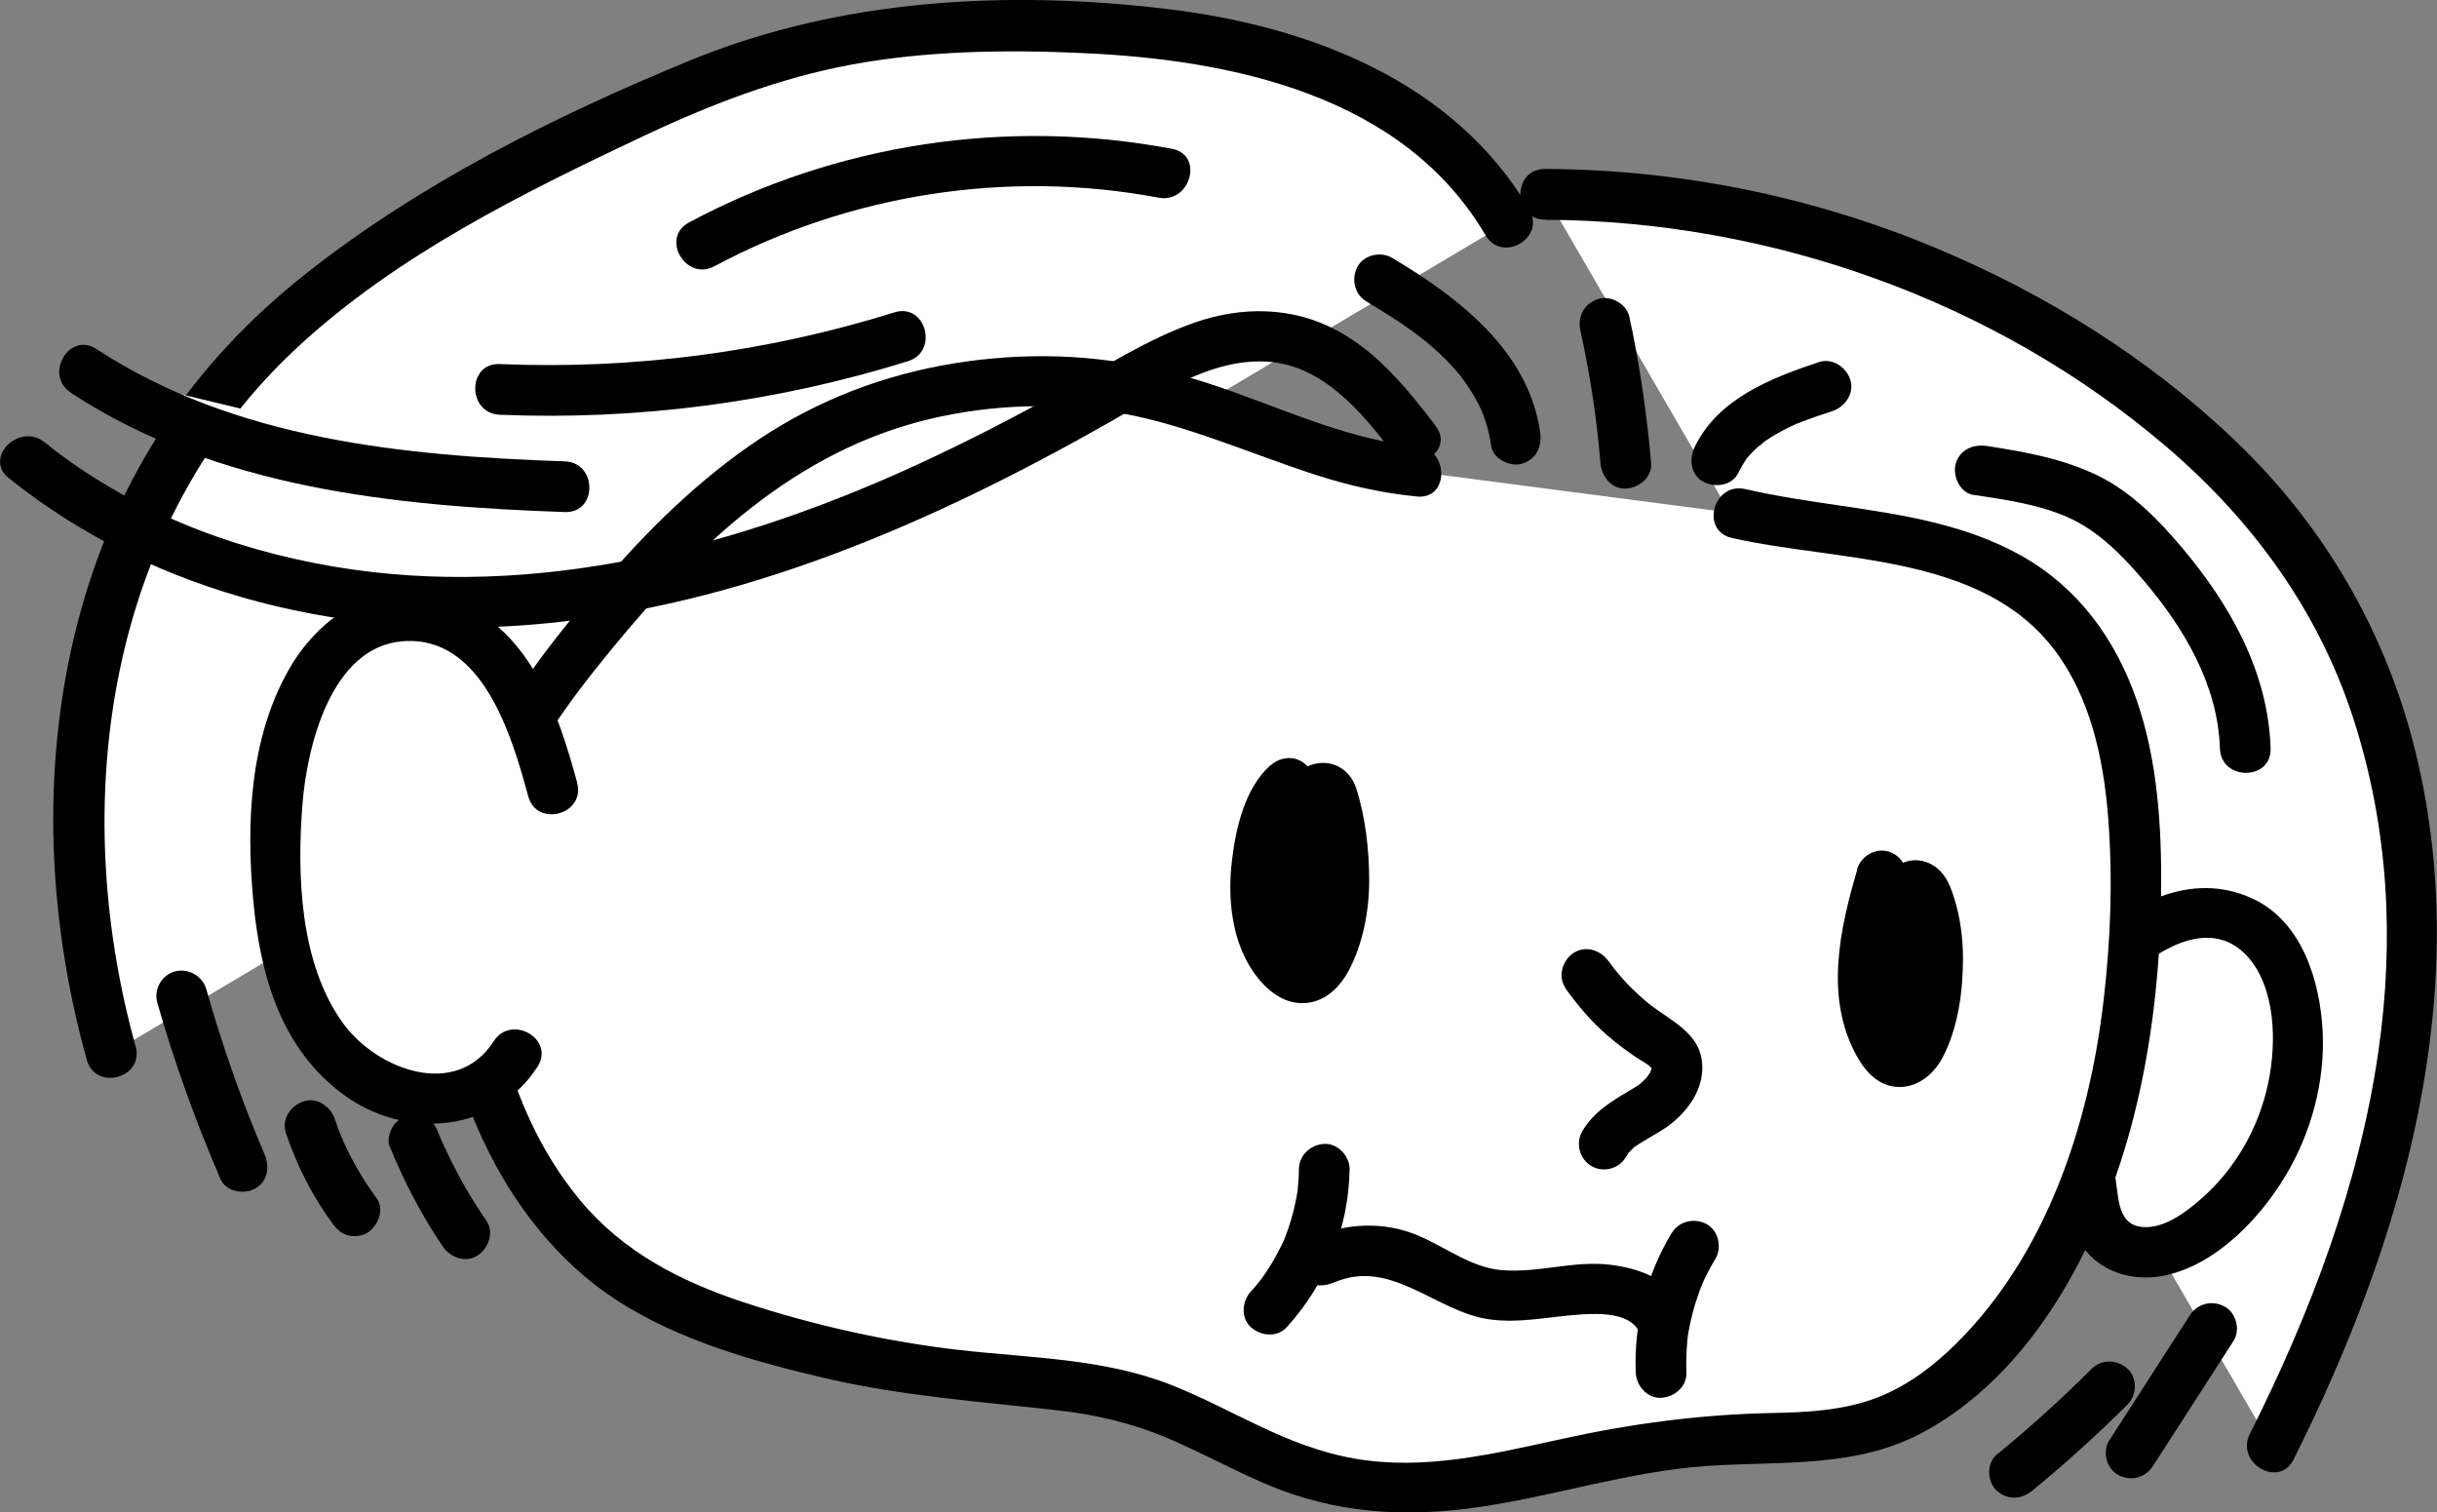 <?xml version="1.0" encoding="UTF-8"?>
<svg id="_레이어_2" data-name="레이어 2" xmlns="http://www.w3.org/2000/svg" viewBox="0 0 144.26 89.52">
  <rect x="0" y="0" width="144.26" height="89.52" fill="#808080" stroke="none"/>
  <defs>
    <style>
      .cls-1 {
        fill: #fff;
      }
    </style>
  </defs>
  <g id="_레이어_1-2" data-name="레이어 1">
    <g>
      <g>
        <path class="cls-1" d="m91.46,11.51c12.7,0,25.37,4.28,35.48,11.97,3.58,2.73,6.87,5.89,9.42,9.6,5.2,7.59,7.03,17.17,6.26,26.34s-3.98,18-8.13,26.21"/>
        <path d="m91.46,13.01c13.3.05,26.65,4.77,36.79,13.44,5.11,4.37,9.03,9.75,11.09,16.18s2.39,13.02,1.46,19.54c-1.14,7.96-4.03,15.56-7.62,22.71-.86,1.72,1.72,3.24,2.59,1.51,6.52-13,10.83-27.86,7.1-42.35-1.78-6.9-5.41-13.04-10.56-17.96s-11.26-8.71-17.79-11.43c-7.3-3.04-15.16-4.62-23.07-4.65-1.93,0-1.93,2.99,0,3h0Z"/>
      </g>
      <g>
        <path class="cls-1" d="m124.5,57.27c1.12-1.26,2.47-2.36,4.06-2.89s3.46-.43,4.83.55c1.36.97,2.05,2.62,2.38,4.25,1.03,5.12-1.25,10.75-5.54,13.72-.88.61-1.87,1.12-2.94,1.21s-2.23-.32-2.8-1.23c-.57-.89-.47-2.05-.77-3.06"/>
        <path d="m125.56,58.33c1.71-1.88,5.14-4.21,7.43-1.77,1.74,1.86,1.78,5.19,1.28,7.54-.56,2.65-1.92,5.06-3.96,6.85-.92.81-2.25,1.83-3.56,1.67-1.54-.19-1.3-2.05-1.59-3.19-.48-1.87-3.37-1.08-2.89.8.4,1.56.36,3.16,1.69,4.31,1.2,1.03,2.86,1.28,4.36.92,2.96-.7,5.5-3.39,7-5.91s2.32-5.55,2.17-8.5-1.2-6.51-4.17-7.87c-3.63-1.67-7.42.32-9.89,3.03-1.3,1.43.82,3.55,2.12,2.12h0Z"/>
      </g>
      <g>
        <path class="cls-1" d="m89.24,13.17c-2.45-4.29-6.71-7.34-11.33-9.08s-9.61-2.29-14.54-2.47c-5.55-.21-11.17.04-16.53,1.49-4.13,1.12-8.03,2.93-11.87,4.8-8.17,3.98-16.43,8.47-22.13,15.56-8.56,10.62-9.96,25.76-6.25,38.88"/>
        <path d="m90.54,12.41c-4.46-7.6-13.03-10.86-21.39-11.87-9.52-1.15-19.4-.62-28.33,3.05-7.94,3.26-16,7.29-22.75,12.64s-11.04,11.91-13.26,19.83c-2.43,8.68-2.08,18.04.33,26.68.52,1.86,3.41,1.07,2.89-.8-4.02-14.44-1.75-30.95,9.66-41.46,5.85-5.39,13.17-9.01,20.3-12.38,4-1.89,8.12-3.49,12.49-4.29s9.05-.88,13.58-.67c8.88.39,19.02,2.5,23.88,10.79.98,1.66,3.57.16,2.59-1.51h0Z"/>
      </g>
      <g>
        <path class="cls-1" d="m83.92,27.93c-4.98-.43-9.53-2.93-14.35-4.26-7.29-2.01-15.38-1.23-21.99,2.46-4.86,2.72-8.77,6.84-12.31,11.15-3.08,3.75-6,7.81-7.25,12.5-1.35,5.07-.61,10.53,1.3,15.42,1.47,3.75,3.68,7.3,6.89,9.73,2.37,1.8,5.19,2.91,8.02,3.82,4.4,1.4,8.94,2.33,13.53,2.79,3.21.32,6.48.41,9.57,1.34,3.94,1.2,7.4,3.72,11.4,4.71,7.29,1.8,14.74-1.78,22.23-2.3,3.38-.24,6.86.14,10.08-.91,3.05-1,5.58-3.21,7.59-5.71,5.99-7.45,7.87-17.46,7.81-27.02-.04-5.72-.96-11.99-5.22-15.8-4.81-4.31-12.01-3.98-18.3-5.44"/>
        <path d="m83.92,26.43c-4.43-.43-8.48-2.5-12.68-3.83s-8.3-1.77-12.5-1.38-8.11,1.53-11.73,3.52-6.98,4.94-9.85,8.07c-5.72,6.23-11.28,13.45-11.32,22.29-.04,8.11,3.68,17.33,10.66,21.86,3.68,2.39,8.16,3.64,12.4,4.63,4.53,1.05,9.09,1.37,13.7,1.89,2.26.25,4.46.77,6.55,1.66,1.96.84,3.84,1.87,5.8,2.71,4.16,1.77,8.34,2,12.78,1.33s8.75-2.08,13.23-2.4,8.95.18,13.03-2.08c7.04-3.9,10.97-12.44,12.64-19.96.88-3.96,1.27-8.03,1.3-12.08.03-3.78-.21-7.69-1.47-11.28s-3.46-6.59-6.76-8.46-7.03-2.44-10.69-2.98c-1.91-.28-3.82-.56-5.7-.99s-2.68,2.46-.8,2.89c6.34,1.44,14.78.9,19.12,6.65,2.09,2.77,2.87,6.35,3.15,9.74.3,3.65.17,7.38-.26,11.01-.85,7.32-3.38,14.99-8.72,20.29-1.33,1.32-2.86,2.48-4.61,3.17-2.01.79-4.17.9-6.31.94-4.25.09-8.26.62-12.41,1.53s-8.17,1.88-12.27,1.17-7.25-2.94-10.89-4.37c-4-1.57-8.31-1.58-12.52-2.06s-8.64-1.46-12.79-2.83c-3.71-1.23-7.1-2.96-9.64-6.01s-4.02-6.68-4.89-10.39c-.95-4.03-.91-8.24.48-12.16s3.82-7.13,6.35-10.21c5.01-6.09,10.78-11.59,18.66-13.49,3.74-.9,7.72-1.02,11.51-.34s7.63,2.41,11.45,3.64c1.95.63,3.92,1.07,5.96,1.27,1.92.19,1.91-2.81,0-3h0Z"/>
      </g>
      <g>
        <path d="m76.26,46.36c-1.83,1.59-3.06,8.03-.37,10.92.21.22.45.42.74.53,2.11.75,2.86-3.91,2.91-5.16.07-1.81-.23-3.68-.66-5.43-.04-.15-.08-.32-.19-.43-.24-.25-.7-.14-.92.13s-.27.64-.31.99"/>
        <path d="m75.2,45.3c-1.51,1.36-2.04,3.69-2.27,5.61-.27,2.18-.04,4.7,1.23,6.57.79,1.16,1.99,2.16,3.48,1.84.99-.21,1.74-1,2.2-1.87.84-1.59,1.21-3.54,1.21-5.33s-.22-3.76-.77-5.46c-.38-1.17-1.5-1.78-2.68-1.38s-1.51,1.51-1.64,2.62c-.1.81.76,1.5,1.5,1.5.89,0,1.4-.69,1.5-1.5-.02.15.09-.12.02-.1-.41.08-.43.75-1.05.28l-.54-.54c-.08-.12.01,0,.04.07.04.13.07.27.1.41.07.31.14.62.2.93.11.56.2,1.13.25,1.7.08.84.08,1.68.01,2.53-.03.34.06-.33-.01.1-.02.14-.04.27-.07.41-.06.33-.13.67-.22,1-.08.3-.17.6-.28.89-.03.07-.05.14-.08.21.13-.32.05-.11.02-.05-.09.15-.17.31-.25.47-.03.06-.08.11-.11.17.14-.28.14-.15.06-.08-.03.03-.1.09-.13.13-.14.18.04-.05.1-.07-.39.13.28-.01-.05.04-.19.03.35-.03.16-.02-.24.01-.02.02.1.03-.23-.01.11.11-.07-.02-.23-.17.09.09-.13-.11-.07-.06-.13-.14-.19-.21-.15-.16.13.18,0,0-.11-.16-.22-.32-.31-.49-.04-.08-.08-.15-.12-.23-.02-.03-.16-.36-.09-.18s-.03-.09-.05-.13c-.03-.09-.06-.17-.09-.26-.06-.2-.12-.4-.16-.6-.04-.18-.07-.36-.11-.55,0-.05-.03-.29,0-.02-.01-.14-.03-.28-.04-.42-.03-.38-.03-.76-.02-1.14,0-.19.02-.38.03-.57,0-.09.02-.19.03-.28,0-.03.07-.48.02-.16.13-.83.34-1.63.63-2.41.1-.26,0-.02-.01.03.05-.1.09-.21.14-.31.08-.16.16-.31.26-.46.03-.05.08-.11.11-.17.13-.25-.21.21-.01,0,.1-.1.19-.21.29-.3.6-.54.55-1.57,0-2.12-.6-.6-1.52-.54-2.12,0h0Z"/>
      </g>
      <g>
        <path d="m111.4,51.85c-.98,3.3-1.97,7.3.11,10.39.15.22.32.44.57.53.89.31,1.46-.54,1.76-1.25.67-1.62.92-3.59.84-5.34-.04-1.03-.24-2.05-.59-3.01-.07-.2-.16-.41-.31-.57-.16-.17-.46-.3-.65-.11"/>
        <path d="m109.95,51.45c-1.05,3.55-1.94,7.58-.06,11.02.56,1.02,1.38,1.91,2.64,1.87,1.09-.04,1.97-.81,2.46-1.74.92-1.75,1.21-3.91,1.21-5.87,0-1.2-.16-2.42-.52-3.57-.2-.63-.43-1.26-.94-1.71-.66-.59-1.59-.71-2.35-.25-.69.42-.95,1.35-.54,2.05s1.35.96,2.05.54l.12-.07-.76.2c-.22-.06-.42-.15-.59-.29-.05-.12-.04-.08.04.14.08.26.16.52.23.79.1.4.18.81.21,1.22.07.88.05,1.78-.06,2.65-.1.77-.31,1.75-.64,2.53.07-.17-.15.27-.17.32l-.08.12c.09-.11.08-.1-.04.03.13-.08.12-.08-.02,0,.14-.1.3-.12.48-.06.13,0,.16.22.12.04s-.23-.37-.32-.53c-.12-.22-.14-.26-.21-.43-.14-.37-.25-.76-.33-1.15-.02-.11-.04-.22-.06-.34.01.12,0,.08-.01-.11-.02-.17-.03-.34-.04-.51-.02-.43-.01-.87.02-1.3.1-1.51.56-3.2,1.04-4.79.23-.78-.28-1.63-1.05-1.85s-1.61.27-1.85,1.05h0Z"/>
      </g>
      <g>
        <path class="cls-1" d="m93.94,57.71c1.05,1.51,2.41,2.8,3.96,3.78.44.28.91.54,1.18.99.62,1.05-.27,2.37-1.28,3.05s-2.26,1.16-2.83,2.23"/>
        <path d="m92.64,58.46c.75,1.06,1.59,2.05,2.58,2.89.52.44,1.07.86,1.64,1.24.27.18.55.33.81.52-.15-.11.06.09.11.11.17.1-.11-.19-.01-.04.03.11.03.09,0-.07v.13c.03-.15.04-.17.01-.06-.01.07-.03.14-.05.2.06-.2,0,.01-.05.1-.03.06-.23.34-.18.28.08-.1-.16.17-.19.19,0,0-.35.31-.16.16-.21.17-.45.3-.68.44-1.08.64-2.16,1.29-2.81,2.42-.4.7-.16,1.64.54,2.05s1.65.17,2.05-.54c.03-.05.25-.36.09-.17.09-.11.2-.2.3-.31.22-.23-.09.04.15-.13.12-.08.24-.17.37-.24.5-.32,1.03-.59,1.52-.93,1.26-.9,2.28-2.33,2.06-3.94s-1.76-2.31-2.97-3.22c-.33-.24-.93-.79-1.33-1.19-.48-.5-.86-.95-1.2-1.43-.47-.66-1.31-.97-2.05-.54-.65.38-1.01,1.39-.54,2.05h0Z"/>
      </g>
      <g>
        <path class="cls-1" d="m32.73,46.74c-.67-2.47-1.37-5.01-2.89-7.07-1.52-2.06-4.06-3.58-6.58-3.15-2.47.42-4.31,2.56-5.34,4.84-1.52,3.36-1.73,7.17-1.5,10.85.16,2.59.55,5.22,1.68,7.55s3.11,4.37,5.61,5.06,5.5-.2,6.83-2.43"/>
        <path d="m34.17,46.34c-1.15-4.21-2.7-8.83-7.02-10.72-4.05-1.77-7.99.4-10.05,4.01-2.32,4.07-2.53,9.09-2.11,13.65s1.68,8.81,5.34,11.51,8.96,2.28,11.49-1.65c1.05-1.63-1.55-3.13-2.59-1.51-2.24,3.48-6.92,1.67-8.9-1.03-2.6-3.55-2.76-8.84-2.42-13.06.27-3.36,1.69-9.23,5.9-9.58,4.77-.4,6.51,5.68,7.46,9.18.51,1.86,3.4,1.07,2.89-.8h0Z"/>
      </g>
      <path d="m84.99,25.21c-1.65-2.15-3.42-4.35-5.85-5.65-2.64-1.42-5.64-1.44-8.44-.46s-5.47,2.71-8.13,4.19-5.39,2.88-8.16,4.16c-10.73,4.95-22.74,8.08-34.58,6.1-6.22-1.04-12.25-3.4-17.19-7.37-1.49-1.2-3.63.91-2.12,2.12,8.75,7.02,20.2,9.61,31.25,8.65,12.09-1.05,23.43-6.01,33.88-11.94,2.85-1.62,6.06-3.88,9.51-3.59,3.17.26,5.44,2.97,7.24,5.32,1.16,1.51,3.76.02,2.59-1.51h0Z"/>
      <g>
        <path class="cls-1" d="m4.94,21.95c8.25,5.48,18.6,6.52,28.49,6.85"/>
        <path d="m4.19,23.25c8.63,5.65,19.18,6.71,29.25,7.06,1.93.07,1.93-2.93,0-3-9.55-.33-19.53-1.28-27.73-6.65-1.62-1.06-3.13,1.54-1.51,2.59h0Z"/>
      </g>
      <g>
        <path class="cls-1" d="m29.58,23.05c8.02.36,16.11-.7,23.77-3.11"/>
        <path d="m29.58,24.55c8.17.34,16.36-.74,24.17-3.17,1.84-.57,1.05-3.47-.8-2.89-7.57,2.36-15.44,3.39-23.37,3.06-1.93-.08-1.93,2.92,0,3h0Z"/>
      </g>
      <g>
        <path class="cls-1" d="m10.75,58.95c.98,3.44,2.18,6.82,3.59,10.1"/>
        <path d="m9.31,59.35c1.02,3.57,2.28,7.05,3.75,10.46.32.74,1.41.91,2.05.54.77-.45.86-1.3.54-2.05-1.35-3.15-2.5-6.44-3.44-9.75-.22-.78-1.06-1.26-1.85-1.05s-1.27,1.06-1.05,1.85h0Z"/>
      </g>
      <g>
        <path class="cls-1" d="m18.35,66.63c.61,1.8,1.5,3.51,2.63,5.04"/>
        <path d="m16.91,67.03c.65,1.93,1.57,3.76,2.78,5.4.24.32.49.58.9.69.36.1.84.05,1.16-.15.62-.4,1.04-1.38.54-2.05-.86-1.17-1.59-2.44-2.15-3.79l.15.36c-.17-.41-.33-.83-.47-1.25-.25-.74-1.04-1.31-1.85-1.05-.74.24-1.32,1.05-1.05,1.85h0Z"/>
      </g>
      <g>
        <path class="cls-1" d="m24.53,67.48c.79,1.95,1.79,3.81,2.98,5.54"/>
        <path d="m23.08,67.88c.84,2.07,1.87,4.05,3.13,5.9.44.65,1.34,1,2.05.54.64-.41,1.01-1.36.54-2.05-.58-.85-1.13-1.73-1.62-2.64-.24-.45-.47-.9-.69-1.36-.11-.23-.21-.46-.32-.69-.05-.12-.12-.25-.16-.37.13.41,0-.02-.04-.11-.15-.38-.32-.68-.69-.9-.32-.19-.8-.27-1.16-.15s-.71.34-.9.69-.3.79-.15,1.16h0Z"/>
      </g>
      <g>
        <path class="cls-1" d="m130.92,78.63c-1.59,2.46-3.17,4.93-4.76,7.39"/>
        <path d="m129.62,77.87c-1.59,2.46-3.17,4.93-4.76,7.39-.43.66-.16,1.69.54,2.05.74.39,1.6.17,2.05-.54,1.59-2.46,3.17-4.93,4.76-7.39.43-.66.16-1.69-.54-2.05-.74-.39-1.6-.17-2.05.54h0Z"/>
      </g>
      <g>
        <path class="cls-1" d="m124.88,82.08c-1.79,1.79-3.67,3.49-5.63,5.09"/>
        <path d="m123.82,81.02c-1.79,1.79-3.67,3.49-5.63,5.09-.61.5-.56,1.61,0,2.12.65.59,1.47.53,2.12,0,1.96-1.61,3.84-3.31,5.63-5.09.56-.55.6-1.57,0-2.12s-1.53-.59-2.12,0h0Z"/>
      </g>
      <g>
        <path class="cls-1" d="m89.72,25.98c-.28-2.13-1.44-4.06-2.93-5.6s-3.31-2.73-5.15-3.82"/>
        <path d="m91.17,25.58c-.69-4.83-4.87-8-8.77-10.32-.67-.4-1.68-.17-2.05.54s-.18,1.62.54,2.05c1.87,1.12,3.49,2.15,4.95,3.7.16.17.31.34.46.51.08.1.17.2.24.3-.12-.15.05.07.09.13.29.39.55.8.78,1.23.12.22.24.45.34.69-.08-.18.03.07.05.14.04.12.09.24.13.36.16.48.27.98.34,1.48.11.78,1.14,1.28,1.85,1.05.85-.28,1.17-1.01,1.05-1.85h0Z"/>
      </g>
      <g>
        <path class="cls-1" d="m96.24,27.42c-.23-2.78-.65-5.54-1.24-8.27"/>
        <path d="m97.74,27.42c-.25-2.91-.67-5.81-1.29-8.67-.17-.77-1.1-1.29-1.85-1.05-.81.26-1.23,1.02-1.05,1.85.6,2.76.96,5.14,1.19,7.87.07.78.64,1.54,1.5,1.5.76-.03,1.57-.66,1.5-1.5h0Z"/>
      </g>
      <g>
        <path class="cls-1" d="m101.61,27.24c.56-1.22,1.6-2.16,2.76-2.83s2.44-1.1,3.71-1.53"/>
        <path d="m102.9,28c.12-.26.27-.52.43-.76.04-.06.09-.16.15-.21-.06.05-.17.21-.04.06.1-.12.2-.23.31-.34s.22-.22.34-.32c.09-.08.26-.17.32-.27-.04.06-.22.16-.06.05.07-.05.14-.1.21-.15.13-.09.26-.17.39-.25.28-.17.56-.32.85-.47.16-.08.32-.15.48-.22s.07-.05-.03.01c.07-.04.15-.06.22-.09.66-.26,1.33-.49,2.01-.71.74-.25,1.31-1.05,1.05-1.85-.24-.74-1.05-1.31-1.85-1.05-2.84.95-5.99,2.16-7.37,5.05-.34.71-.22,1.65.54,2.05.67.35,1.69.22,2.05-.54h0Z"/>
      </g>
      <g>
        <path class="cls-1" d="m117.22,27.85c2.41.37,4.89.76,6.98,2.02,1.33.8,2.44,1.92,3.46,3.09,2.81,3.2,5.17,7.09,5.25,11.35"/>
        <path d="m116.82,29.29c1.89.29,3.87.56,5.63,1.35s3.15,2.21,4.41,3.68c2.4,2.8,4.43,6.21,4.55,9.98.06,1.93,3.06,1.93,3,0-.14-4.52-2.4-8.51-5.25-11.89-1.4-1.66-2.98-3.27-4.94-4.24-2.08-1.02-4.33-1.42-6.6-1.77-.8-.12-1.61.2-1.85,1.05-.2.71.24,1.72,1.05,1.85h0Z"/>
      </g>
      <g>
        <path class="cls-1" d="m68.98,10.26c-9.27-1.81-19.15-.29-27.45,4.21"/>
        <path d="m69.38,8.81c-9.74-1.84-19.85-.32-28.6,4.36-1.7.91-.19,3.5,1.51,2.59,8-4.28,17.37-5.74,26.29-4.06,1.89.36,2.7-2.53.8-2.89h0Z"/>
      </g>
      <path d="m76.89,69.2c0,.36-.02.73-.06,1.09,0,.09-.02.18-.03.27.02-.17.02-.17,0,0-.03.18-.06.36-.1.54-.14.71-.35,1.41-.61,2.09-.03.08-.07.17-.1.25.06-.15.06-.14-.01.02-.08.16-.15.33-.24.49-.16.32-.34.64-.53.95s-.4.61-.61.9c.18-.25-.15.19-.19.23-.12.14-.24.27-.36.41-.53.58-.62,1.56,0,2.12.58.53,1.56.62,2.12,0,2.33-2.56,3.67-5.89,3.72-9.35.01-.78-.7-1.54-1.5-1.5s-1.49.66-1.5,1.5h0Z"/>
      <path d="m78.98,75.91c3.37-1.45,5.99,1.72,9.15,2.18,1.88.27,3.69-.19,5.56-.29,1.03-.06,2.77-.08,3.32.99.89,1.71,3.48.2,2.59-1.51-.83-1.6-2.63-2.22-4.32-2.42-2.15-.25-4.26.51-6.41.32-1.95-.17-3.54-1.57-5.35-2.21-2.01-.71-4.14-.48-6.07.35-.75.32-.9,1.41-.54,2.05.44.77,1.31.86,2.05.54h0Z"/>
      <path d="m98.95,72.99c-1.48,2.47-2.24,5.37-2.12,8.25.03.78.67,1.54,1.5,1.5.79-.04,1.53-.66,1.5-1.5-.03-.65,0-1.31.06-1.96,0-.04.07-.47.01-.12.03-.17.05-.34.09-.52.06-.3.12-.6.2-.89.15-.59.35-1.17.57-1.74-.13.32.09-.19.11-.24.06-.12.11-.24.17-.35.16-.31.33-.62.51-.92.4-.67.17-1.68-.54-2.05s-1.62-.18-2.05.54h0Z"/>
    </g>
  </g>
</svg>
